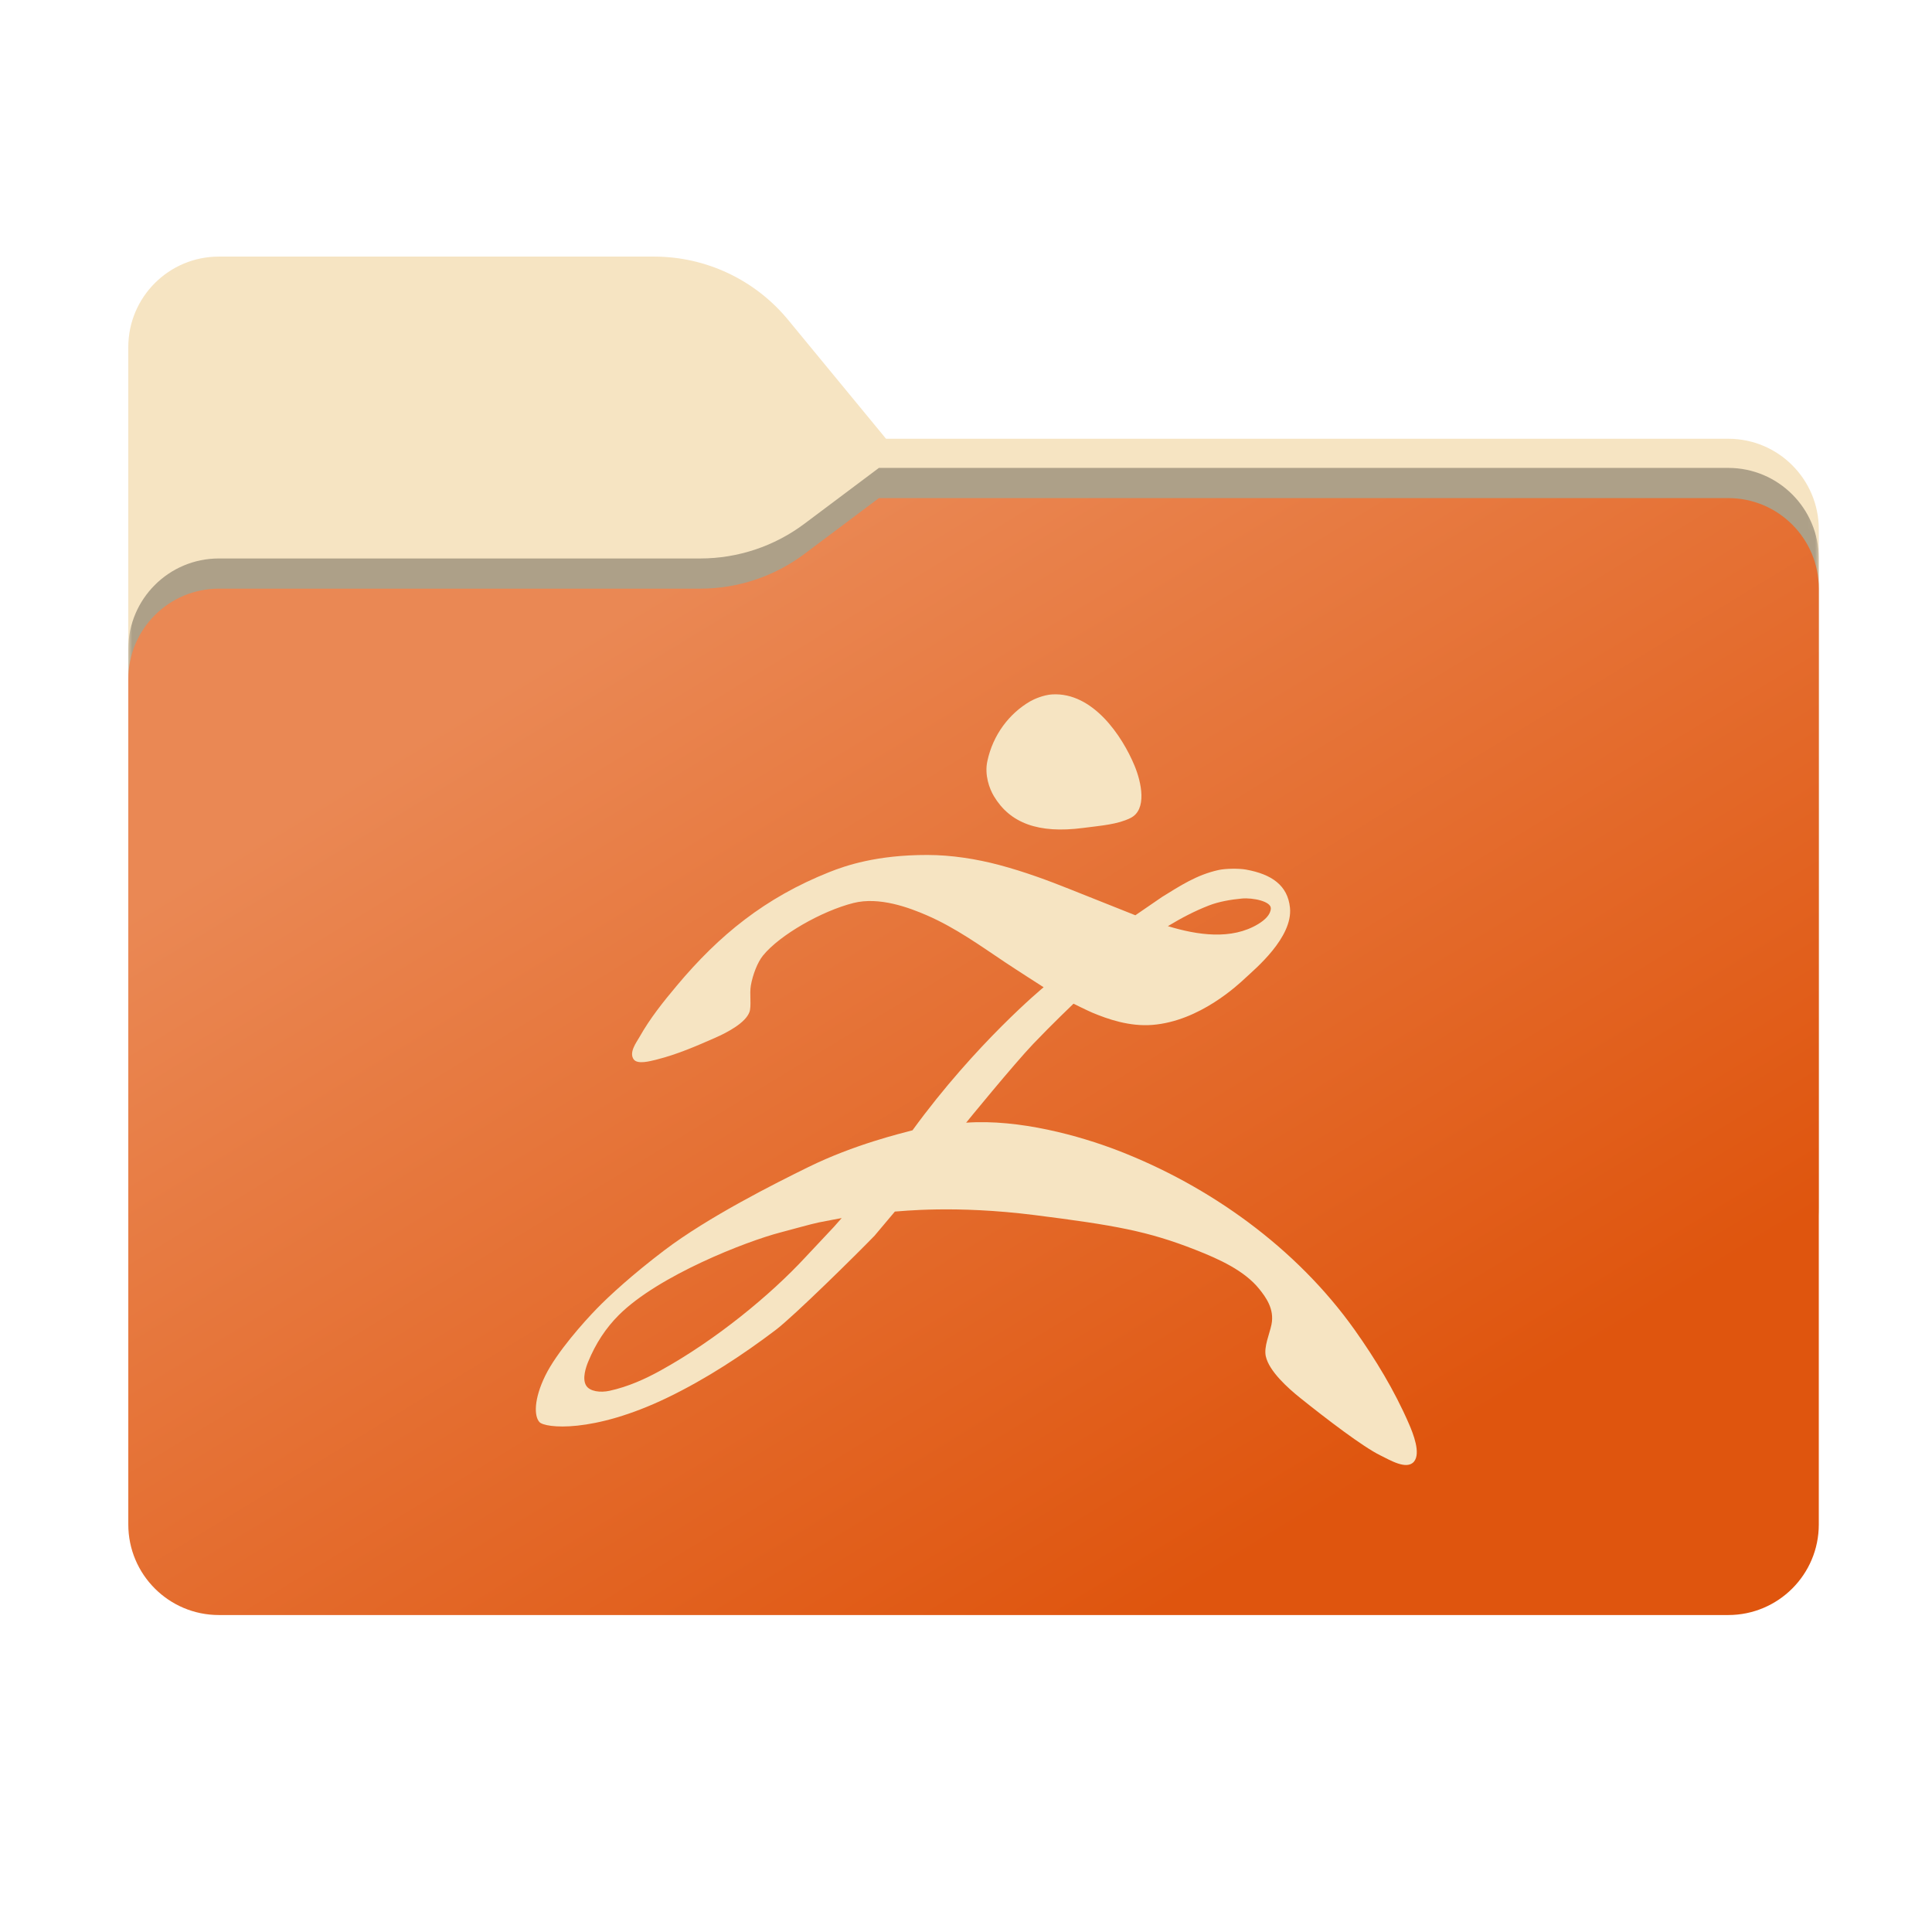 <svg width="256" height="256" viewBox="0 0 256 256" fill="none" xmlns="http://www.w3.org/2000/svg">
<path fill-rule="evenodd" clip-rule="evenodd" d="M104.425 42.378C100.056 37.073 93.544 34 86.671 34H29C22.373 34 17 39.373 17 46V58.137V68.2V160C17 166.627 22.373 172 29 172H229C235.627 172 241 166.627 241 160V70.137C241 63.51 235.627 58.137 229 58.137H117.404L104.425 42.378Z" fill="#F6E4C2"/>
<mask id="mask0_864_21824" style="mask-type:alpha" maskUnits="userSpaceOnUse" x="17" y="34" width="224" height="138">
<path fill-rule="evenodd" clip-rule="evenodd" d="M104.425 42.378C100.056 37.073 93.544 34 86.671 34H29C22.373 34 17 39.373 17 46V58.137V68.2V160C17 166.627 22.373 172 29 172H229C235.627 172 241 166.627 241 160V70.137C241 63.51 235.627 58.137 229 58.137H117.404L104.425 42.378Z" fill="url(#paint0_linear_864_21824)"/>
</mask>
<g mask="url(#mask0_864_21824)">
<g style="mix-blend-mode:multiply" filter="url(#filter0_f_864_21824)">
<path fill-rule="evenodd" clip-rule="evenodd" d="M92.789 74C97.764 74 102.605 72.387 106.586 69.402L116.459 62H229C235.627 62 241 67.373 241 74V108V160C241 166.627 235.627 172 229 172H29C22.373 172 17 166.627 17 160L17 108V86C17 79.373 22.373 74 29 74H87H92.789Z" fill="black" fill-opacity="0.3"/>
</g>
</g>
<g filter="url(#filter1_d_864_21824)">
<g filter="url(#filter2_ii_864_21824)">
<path fill-rule="evenodd" clip-rule="evenodd" d="M92.789 74C97.764 74 102.605 72.387 106.586 69.402L116.459 62H229C235.627 62 241 67.373 241 74V108V198C241 204.627 235.627 210 229 210H29C22.373 210 17 204.627 17 198L17 108V86C17 79.373 22.373 74 29 74H87H92.789Z" fill="url(#paint1_linear_864_21824)"/>
</g>
</g>
<path fill-rule="evenodd" clip-rule="evenodd" d="M139.425 92.012C144.822 91.705 148.7 97.53 150.326 101.442C151.253 103.666 152.028 107.292 149.793 108.392C148.047 109.253 145.957 109.387 143.486 109.711C137.584 110.478 133.832 109.069 131.697 105.498C131.084 104.476 130.443 102.672 130.824 100.882C131.568 97.349 133.751 94.534 136.483 92.942C136.992 92.643 138.268 92.078 139.425 92.012Z" fill="#F6E4C2"/>
<path d="M122.889 113.287C126.05 113.292 129.355 113.804 132.434 114.623C135.803 115.521 138.971 116.708 141.626 117.767C146.713 119.797 150.441 121.278 150.441 121.278C150.441 121.278 153.01 119.503 153.989 118.844C156.36 117.384 158.566 115.914 161.489 115.277C162.434 115.072 164.194 115.064 165.075 115.22C168.535 115.836 170.636 117.342 170.928 120.278C171.325 124.223 166.288 128.399 165.103 129.512C164.043 130.505 158.963 135.303 152.716 135.804C149.676 136.05 146.802 135.049 144.735 134.181C144.044 133.89 142.247 132.994 142.247 132.994C142.247 132.994 139.47 135.637 136.922 138.306C134.362 140.987 128.019 148.747 128.019 148.762C135.019 148.259 143.059 150.493 148.157 152.461C160.147 157.092 171.716 165.242 179.533 176.262C182.217 180.051 184.776 184.232 186.714 188.717C187.245 189.95 188.293 192.56 187.36 193.674C186.393 194.826 184.164 193.459 182.909 192.847C180.626 191.739 175.761 188.021 172.246 185.202C170.638 183.911 168.156 181.68 167.723 179.71C167.448 178.449 168.213 176.8 168.477 175.508C168.901 173.441 167.696 171.844 166.861 170.805C164.904 168.364 161.547 166.839 158.389 165.602C152.121 163.137 147.727 162.35 137.101 161.005C126.476 159.661 119.364 160.508 118.576 160.538C117.758 161.511 116.705 162.763 115.886 163.735C113.625 166.078 105.214 174.383 102.782 176.227C98.431 179.523 93.571 182.72 88.423 185.202C78.516 189.978 72.197 189.224 71.477 188.432C70.76 187.642 70.733 185.392 72.242 182.301C73.764 179.184 77.385 175.143 79.054 173.427C80.72 171.709 83.818 168.866 88.028 165.673C93.844 161.257 102.691 156.812 107.09 154.653C113.227 151.636 119.37 150.188 120.911 149.77C129.349 138.174 138.286 130.815 138.286 130.815C138.286 130.815 134.701 128.523 133.188 127.512C129.894 125.313 126.649 122.958 122.85 121.301C120.457 120.259 116.505 118.786 113.084 119.652C108.875 120.716 103.332 123.876 101.108 126.605C100.367 127.511 99.74 129.169 99.492 130.58C99.294 131.693 99.601 133.317 99.3 134.116C98.772 135.518 96.487 136.758 94.706 137.539C92.287 138.597 89.802 139.691 87.046 140.389C86.117 140.623 84.479 141.065 83.972 140.378C83.3 139.465 84.347 138.096 84.702 137.467C86.149 134.901 87.885 132.747 89.715 130.563C95.293 123.91 101.364 118.952 109.89 115.557C112.03 114.706 116.138 113.278 122.889 113.287ZM164.548 119.061C163.095 119.197 161.501 119.469 160.189 119.981C158.252 120.734 156.528 121.647 154.752 122.719C158.67 123.91 163.177 124.586 166.718 122.442C167.579 121.919 168.356 121.214 168.393 120.376C168.437 119.432 165.998 118.925 164.548 119.061ZM111.529 161.401C111.529 161.401 109.567 161.76 108.513 161.974C107.46 162.19 105.03 162.885 103.4 163.309C98.942 164.465 87.253 169.002 81.997 174.252C80.281 175.965 78.935 178.008 77.936 180.441C77.662 181.109 77.106 182.657 77.664 183.588C78.14 184.379 79.553 184.554 80.764 184.288C83.252 183.743 85.495 182.719 87.49 181.619C94.992 177.481 102.196 171.473 106.671 166.642C108.121 165.076 109.976 163.146 110.501 162.562C111.026 161.974 111.529 161.401 111.529 161.401Z" fill="#F6E4C2"/>
<defs>
<filter id="filter0_f_864_21824" x="-20" y="25" width="298" height="184" filterUnits="userSpaceOnUse" color-interpolation-filters="sRGB">
<feFlood flood-opacity="0" result="BackgroundImageFix"/>
<feBlend mode="normal" in="SourceGraphic" in2="BackgroundImageFix" result="shape"/>
<feGaussianBlur stdDeviation="18.5" result="effect1_foregroundBlur_864_21824"/>
</filter>
<filter id="filter1_d_864_21824" x="13" y="62" width="232" height="156" filterUnits="userSpaceOnUse" color-interpolation-filters="sRGB">
<feFlood flood-opacity="0" result="BackgroundImageFix"/>
<feColorMatrix in="SourceAlpha" type="matrix" values="0 0 0 0 0 0 0 0 0 0 0 0 0 0 0 0 0 0 127 0" result="hardAlpha"/>
<feOffset dy="4"/>
<feGaussianBlur stdDeviation="2"/>
<feComposite in2="hardAlpha" operator="out"/>
<feColorMatrix type="matrix" values="0 0 0 0 0 0 0 0 0 0 0 0 0 0 0 0 0 0 0.25 0"/>
<feBlend mode="normal" in2="BackgroundImageFix" result="effect1_dropShadow_864_21824"/>
<feBlend mode="normal" in="SourceGraphic" in2="effect1_dropShadow_864_21824" result="shape"/>
</filter>
<filter id="filter2_ii_864_21824" x="17" y="62" width="224" height="148" filterUnits="userSpaceOnUse" color-interpolation-filters="sRGB">
<feFlood flood-opacity="0" result="BackgroundImageFix"/>
<feBlend mode="normal" in="SourceGraphic" in2="BackgroundImageFix" result="shape"/>
<feColorMatrix in="SourceAlpha" type="matrix" values="0 0 0 0 0 0 0 0 0 0 0 0 0 0 0 0 0 0 127 0" result="hardAlpha"/>
<feOffset dy="4"/>
<feComposite in2="hardAlpha" operator="arithmetic" k2="-1" k3="1"/>
<feColorMatrix type="matrix" values="0 0 0 0 1 0 0 0 0 1 0 0 0 0 1 0 0 0 0.25 0"/>
<feBlend mode="normal" in2="shape" result="effect1_innerShadow_864_21824"/>
<feColorMatrix in="SourceAlpha" type="matrix" values="0 0 0 0 0 0 0 0 0 0 0 0 0 0 0 0 0 0 127 0" result="hardAlpha"/>
<feOffset dy="-4"/>
<feComposite in2="hardAlpha" operator="arithmetic" k2="-1" k3="1"/>
<feColorMatrix type="matrix" values="0 0 0 0 0 0 0 0 0 0 0 0 0 0 0 0 0 0 0.9 0"/>
<feBlend mode="soft-light" in2="effect1_innerShadow_864_21824" result="effect2_innerShadow_864_21824"/>
</filter>
<linearGradient id="paint0_linear_864_21824" x1="17" y1="34" x2="197.768" y2="215.142" gradientUnits="userSpaceOnUse">
<stop stop-color="#05815D"/>
<stop offset="1" stop-color="#0C575F"/>
</linearGradient>
<linearGradient id="paint1_linear_864_21824" x1="194.181" y1="185.032" x2="116.056" y2="56.791" gradientUnits="userSpaceOnUse">
<stop stop-color="#DF550E"/>
<stop offset="1" stop-color="#EA8854"/>
</linearGradient>
</defs>
</svg>
